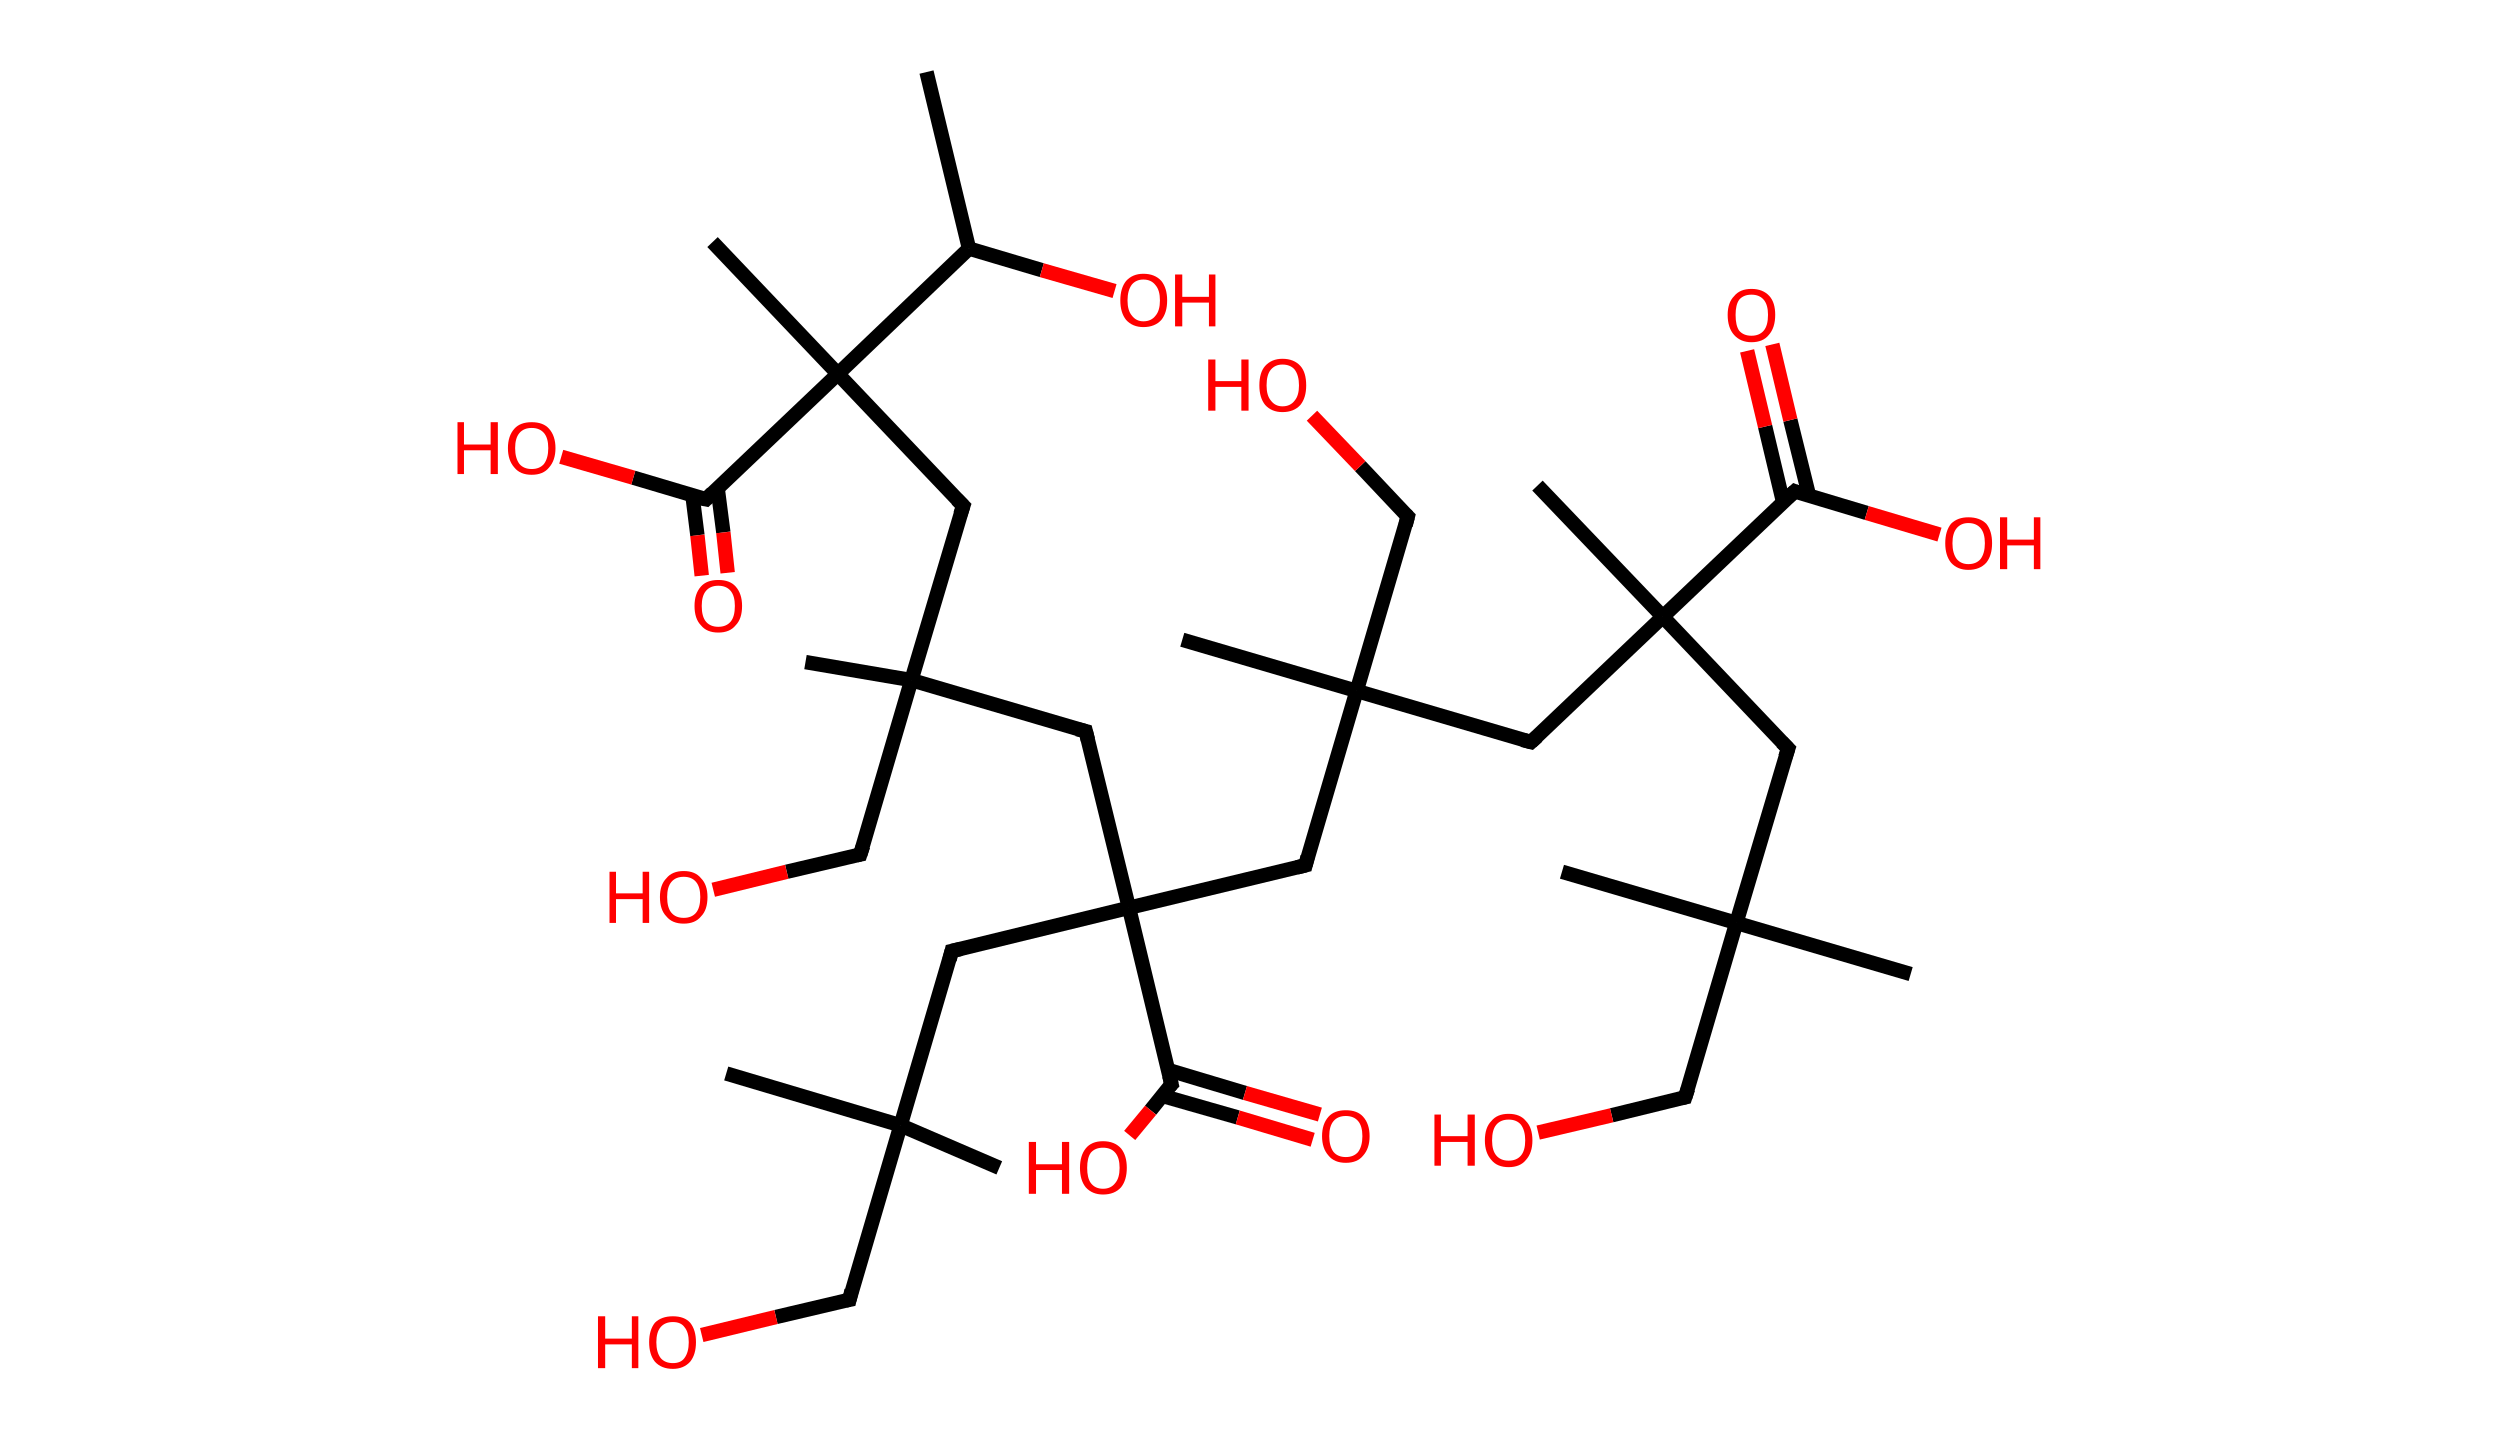<?xml version='1.0' encoding='ASCII' standalone='yes'?>
<svg xmlns="http://www.w3.org/2000/svg" xmlns:rdkit="http://www.rdkit.org/xml" xmlns:xlink="http://www.w3.org/1999/xlink" version="1.1" baseProfile="full" xml:space="preserve" width="347px" height="200px" viewBox="0 0 347 200">
<!-- END OF HEADER -->
<rect style="opacity:1.0;fill:#FFFFFF;stroke:none" width="347.0" height="200.0" x="0.0" y="0.0"> </rect>
<path class="bond-0 atom-0 atom-1" d="M 128.6,10.0 L 134.5,34.5" style="fill:none;fill-rule:evenodd;stroke:#000000;stroke-width:2.0px;stroke-linecap:butt;stroke-linejoin:miter;stroke-opacity:1"/>
<path class="bond-1 atom-1 atom-2" d="M 134.5,34.5 L 144.6,37.5" style="fill:none;fill-rule:evenodd;stroke:#000000;stroke-width:2.0px;stroke-linecap:butt;stroke-linejoin:miter;stroke-opacity:1"/>
<path class="bond-1 atom-1 atom-2" d="M 144.6,37.5 L 154.7,40.4" style="fill:none;fill-rule:evenodd;stroke:#FF0000;stroke-width:2.0px;stroke-linecap:butt;stroke-linejoin:miter;stroke-opacity:1"/>
<path class="bond-2 atom-1 atom-3" d="M 134.5,34.5 L 116.3,51.9" style="fill:none;fill-rule:evenodd;stroke:#000000;stroke-width:2.0px;stroke-linecap:butt;stroke-linejoin:miter;stroke-opacity:1"/>
<path class="bond-3 atom-3 atom-4" d="M 116.3,51.9 L 98.9,33.6" style="fill:none;fill-rule:evenodd;stroke:#000000;stroke-width:2.0px;stroke-linecap:butt;stroke-linejoin:miter;stroke-opacity:1"/>
<path class="bond-4 atom-3 atom-5" d="M 116.3,51.9 L 133.7,70.2" style="fill:none;fill-rule:evenodd;stroke:#000000;stroke-width:2.0px;stroke-linecap:butt;stroke-linejoin:miter;stroke-opacity:1"/>
<path class="bond-5 atom-5 atom-6" d="M 133.7,70.2 L 126.5,94.4" style="fill:none;fill-rule:evenodd;stroke:#000000;stroke-width:2.0px;stroke-linecap:butt;stroke-linejoin:miter;stroke-opacity:1"/>
<path class="bond-6 atom-6 atom-7" d="M 126.5,94.4 L 111.8,91.9" style="fill:none;fill-rule:evenodd;stroke:#000000;stroke-width:2.0px;stroke-linecap:butt;stroke-linejoin:miter;stroke-opacity:1"/>
<path class="bond-7 atom-6 atom-8" d="M 126.5,94.4 L 119.4,118.6" style="fill:none;fill-rule:evenodd;stroke:#000000;stroke-width:2.0px;stroke-linecap:butt;stroke-linejoin:miter;stroke-opacity:1"/>
<path class="bond-8 atom-8 atom-9" d="M 119.4,118.6 L 109.2,121.0" style="fill:none;fill-rule:evenodd;stroke:#000000;stroke-width:2.0px;stroke-linecap:butt;stroke-linejoin:miter;stroke-opacity:1"/>
<path class="bond-8 atom-8 atom-9" d="M 109.2,121.0 L 99.0,123.5" style="fill:none;fill-rule:evenodd;stroke:#FF0000;stroke-width:2.0px;stroke-linecap:butt;stroke-linejoin:miter;stroke-opacity:1"/>
<path class="bond-9 atom-6 atom-10" d="M 126.5,94.4 L 150.7,101.5" style="fill:none;fill-rule:evenodd;stroke:#000000;stroke-width:2.0px;stroke-linecap:butt;stroke-linejoin:miter;stroke-opacity:1"/>
<path class="bond-10 atom-10 atom-11" d="M 150.7,101.5 L 156.7,126.0" style="fill:none;fill-rule:evenodd;stroke:#000000;stroke-width:2.0px;stroke-linecap:butt;stroke-linejoin:miter;stroke-opacity:1"/>
<path class="bond-11 atom-11 atom-12" d="M 156.7,126.0 L 132.1,132.0" style="fill:none;fill-rule:evenodd;stroke:#000000;stroke-width:2.0px;stroke-linecap:butt;stroke-linejoin:miter;stroke-opacity:1"/>
<path class="bond-12 atom-12 atom-13" d="M 132.1,132.0 L 125.0,156.2" style="fill:none;fill-rule:evenodd;stroke:#000000;stroke-width:2.0px;stroke-linecap:butt;stroke-linejoin:miter;stroke-opacity:1"/>
<path class="bond-13 atom-13 atom-14" d="M 125.0,156.2 L 138.7,162.1" style="fill:none;fill-rule:evenodd;stroke:#000000;stroke-width:2.0px;stroke-linecap:butt;stroke-linejoin:miter;stroke-opacity:1"/>
<path class="bond-14 atom-13 atom-15" d="M 125.0,156.2 L 100.8,149.0" style="fill:none;fill-rule:evenodd;stroke:#000000;stroke-width:2.0px;stroke-linecap:butt;stroke-linejoin:miter;stroke-opacity:1"/>
<path class="bond-15 atom-13 atom-16" d="M 125.0,156.2 L 117.9,180.4" style="fill:none;fill-rule:evenodd;stroke:#000000;stroke-width:2.0px;stroke-linecap:butt;stroke-linejoin:miter;stroke-opacity:1"/>
<path class="bond-16 atom-16 atom-17" d="M 117.9,180.4 L 107.7,182.8" style="fill:none;fill-rule:evenodd;stroke:#000000;stroke-width:2.0px;stroke-linecap:butt;stroke-linejoin:miter;stroke-opacity:1"/>
<path class="bond-16 atom-16 atom-17" d="M 107.7,182.8 L 97.4,185.3" style="fill:none;fill-rule:evenodd;stroke:#FF0000;stroke-width:2.0px;stroke-linecap:butt;stroke-linejoin:miter;stroke-opacity:1"/>
<path class="bond-17 atom-11 atom-18" d="M 156.7,126.0 L 181.2,120.1" style="fill:none;fill-rule:evenodd;stroke:#000000;stroke-width:2.0px;stroke-linecap:butt;stroke-linejoin:miter;stroke-opacity:1"/>
<path class="bond-18 atom-18 atom-19" d="M 181.2,120.1 L 188.3,95.9" style="fill:none;fill-rule:evenodd;stroke:#000000;stroke-width:2.0px;stroke-linecap:butt;stroke-linejoin:miter;stroke-opacity:1"/>
<path class="bond-19 atom-19 atom-20" d="M 188.3,95.9 L 164.1,88.8" style="fill:none;fill-rule:evenodd;stroke:#000000;stroke-width:2.0px;stroke-linecap:butt;stroke-linejoin:miter;stroke-opacity:1"/>
<path class="bond-20 atom-19 atom-21" d="M 188.3,95.9 L 195.4,71.7" style="fill:none;fill-rule:evenodd;stroke:#000000;stroke-width:2.0px;stroke-linecap:butt;stroke-linejoin:miter;stroke-opacity:1"/>
<path class="bond-21 atom-21 atom-22" d="M 195.4,71.7 L 188.8,64.7" style="fill:none;fill-rule:evenodd;stroke:#000000;stroke-width:2.0px;stroke-linecap:butt;stroke-linejoin:miter;stroke-opacity:1"/>
<path class="bond-21 atom-21 atom-22" d="M 188.8,64.7 L 182.1,57.7" style="fill:none;fill-rule:evenodd;stroke:#FF0000;stroke-width:2.0px;stroke-linecap:butt;stroke-linejoin:miter;stroke-opacity:1"/>
<path class="bond-22 atom-19 atom-23" d="M 188.3,95.9 L 212.5,103.0" style="fill:none;fill-rule:evenodd;stroke:#000000;stroke-width:2.0px;stroke-linecap:butt;stroke-linejoin:miter;stroke-opacity:1"/>
<path class="bond-23 atom-23 atom-24" d="M 212.5,103.0 L 230.8,85.6" style="fill:none;fill-rule:evenodd;stroke:#000000;stroke-width:2.0px;stroke-linecap:butt;stroke-linejoin:miter;stroke-opacity:1"/>
<path class="bond-24 atom-24 atom-25" d="M 230.8,85.6 L 213.4,67.4" style="fill:none;fill-rule:evenodd;stroke:#000000;stroke-width:2.0px;stroke-linecap:butt;stroke-linejoin:miter;stroke-opacity:1"/>
<path class="bond-25 atom-24 atom-26" d="M 230.8,85.6 L 248.2,103.9" style="fill:none;fill-rule:evenodd;stroke:#000000;stroke-width:2.0px;stroke-linecap:butt;stroke-linejoin:miter;stroke-opacity:1"/>
<path class="bond-26 atom-26 atom-27" d="M 248.2,103.9 L 241.0,128.1" style="fill:none;fill-rule:evenodd;stroke:#000000;stroke-width:2.0px;stroke-linecap:butt;stroke-linejoin:miter;stroke-opacity:1"/>
<path class="bond-27 atom-27 atom-28" d="M 241.0,128.1 L 216.8,121.0" style="fill:none;fill-rule:evenodd;stroke:#000000;stroke-width:2.0px;stroke-linecap:butt;stroke-linejoin:miter;stroke-opacity:1"/>
<path class="bond-28 atom-27 atom-29" d="M 241.0,128.1 L 265.2,135.2" style="fill:none;fill-rule:evenodd;stroke:#000000;stroke-width:2.0px;stroke-linecap:butt;stroke-linejoin:miter;stroke-opacity:1"/>
<path class="bond-29 atom-27 atom-30" d="M 241.0,128.1 L 233.9,152.3" style="fill:none;fill-rule:evenodd;stroke:#000000;stroke-width:2.0px;stroke-linecap:butt;stroke-linejoin:miter;stroke-opacity:1"/>
<path class="bond-30 atom-30 atom-31" d="M 233.9,152.3 L 223.7,154.8" style="fill:none;fill-rule:evenodd;stroke:#000000;stroke-width:2.0px;stroke-linecap:butt;stroke-linejoin:miter;stroke-opacity:1"/>
<path class="bond-30 atom-30 atom-31" d="M 223.7,154.8 L 213.5,157.2" style="fill:none;fill-rule:evenodd;stroke:#FF0000;stroke-width:2.0px;stroke-linecap:butt;stroke-linejoin:miter;stroke-opacity:1"/>
<path class="bond-31 atom-24 atom-32" d="M 230.8,85.6 L 249.1,68.2" style="fill:none;fill-rule:evenodd;stroke:#000000;stroke-width:2.0px;stroke-linecap:butt;stroke-linejoin:miter;stroke-opacity:1"/>
<path class="bond-32 atom-32 atom-33" d="M 251.1,68.8 L 248.5,58.3" style="fill:none;fill-rule:evenodd;stroke:#000000;stroke-width:2.0px;stroke-linecap:butt;stroke-linejoin:miter;stroke-opacity:1"/>
<path class="bond-32 atom-32 atom-33" d="M 248.5,58.3 L 246.0,47.8" style="fill:none;fill-rule:evenodd;stroke:#FF0000;stroke-width:2.0px;stroke-linecap:butt;stroke-linejoin:miter;stroke-opacity:1"/>
<path class="bond-32 atom-32 atom-33" d="M 247.5,69.7 L 245.0,59.2" style="fill:none;fill-rule:evenodd;stroke:#000000;stroke-width:2.0px;stroke-linecap:butt;stroke-linejoin:miter;stroke-opacity:1"/>
<path class="bond-32 atom-32 atom-33" d="M 245.0,59.2 L 242.5,48.7" style="fill:none;fill-rule:evenodd;stroke:#FF0000;stroke-width:2.0px;stroke-linecap:butt;stroke-linejoin:miter;stroke-opacity:1"/>
<path class="bond-33 atom-32 atom-34" d="M 249.1,68.2 L 259.1,71.2" style="fill:none;fill-rule:evenodd;stroke:#000000;stroke-width:2.0px;stroke-linecap:butt;stroke-linejoin:miter;stroke-opacity:1"/>
<path class="bond-33 atom-32 atom-34" d="M 259.1,71.2 L 269.2,74.2" style="fill:none;fill-rule:evenodd;stroke:#FF0000;stroke-width:2.0px;stroke-linecap:butt;stroke-linejoin:miter;stroke-opacity:1"/>
<path class="bond-34 atom-11 atom-35" d="M 156.7,126.0 L 162.6,150.5" style="fill:none;fill-rule:evenodd;stroke:#000000;stroke-width:2.0px;stroke-linecap:butt;stroke-linejoin:miter;stroke-opacity:1"/>
<path class="bond-35 atom-35 atom-36" d="M 161.3,152.1 L 171.8,155.1" style="fill:none;fill-rule:evenodd;stroke:#000000;stroke-width:2.0px;stroke-linecap:butt;stroke-linejoin:miter;stroke-opacity:1"/>
<path class="bond-35 atom-35 atom-36" d="M 171.8,155.1 L 182.2,158.2" style="fill:none;fill-rule:evenodd;stroke:#FF0000;stroke-width:2.0px;stroke-linecap:butt;stroke-linejoin:miter;stroke-opacity:1"/>
<path class="bond-35 atom-35 atom-36" d="M 162.1,148.5 L 172.8,151.7" style="fill:none;fill-rule:evenodd;stroke:#000000;stroke-width:2.0px;stroke-linecap:butt;stroke-linejoin:miter;stroke-opacity:1"/>
<path class="bond-35 atom-35 atom-36" d="M 172.8,151.7 L 183.2,154.7" style="fill:none;fill-rule:evenodd;stroke:#FF0000;stroke-width:2.0px;stroke-linecap:butt;stroke-linejoin:miter;stroke-opacity:1"/>
<path class="bond-36 atom-35 atom-37" d="M 162.6,150.5 L 159.7,154.1" style="fill:none;fill-rule:evenodd;stroke:#000000;stroke-width:2.0px;stroke-linecap:butt;stroke-linejoin:miter;stroke-opacity:1"/>
<path class="bond-36 atom-35 atom-37" d="M 159.7,154.1 L 156.8,157.6" style="fill:none;fill-rule:evenodd;stroke:#FF0000;stroke-width:2.0px;stroke-linecap:butt;stroke-linejoin:miter;stroke-opacity:1"/>
<path class="bond-37 atom-3 atom-38" d="M 116.3,51.9 L 98.0,69.3" style="fill:none;fill-rule:evenodd;stroke:#000000;stroke-width:2.0px;stroke-linecap:butt;stroke-linejoin:miter;stroke-opacity:1"/>
<path class="bond-38 atom-38 atom-39" d="M 96.1,68.7 L 96.8,74.3" style="fill:none;fill-rule:evenodd;stroke:#000000;stroke-width:2.0px;stroke-linecap:butt;stroke-linejoin:miter;stroke-opacity:1"/>
<path class="bond-38 atom-38 atom-39" d="M 96.8,74.3 L 97.4,79.9" style="fill:none;fill-rule:evenodd;stroke:#FF0000;stroke-width:2.0px;stroke-linecap:butt;stroke-linejoin:miter;stroke-opacity:1"/>
<path class="bond-38 atom-38 atom-39" d="M 99.6,67.7 L 100.4,73.9" style="fill:none;fill-rule:evenodd;stroke:#000000;stroke-width:2.0px;stroke-linecap:butt;stroke-linejoin:miter;stroke-opacity:1"/>
<path class="bond-38 atom-38 atom-39" d="M 100.4,73.9 L 101.0,79.5" style="fill:none;fill-rule:evenodd;stroke:#FF0000;stroke-width:2.0px;stroke-linecap:butt;stroke-linejoin:miter;stroke-opacity:1"/>
<path class="bond-39 atom-38 atom-40" d="M 98.0,69.3 L 87.9,66.3" style="fill:none;fill-rule:evenodd;stroke:#000000;stroke-width:2.0px;stroke-linecap:butt;stroke-linejoin:miter;stroke-opacity:1"/>
<path class="bond-39 atom-38 atom-40" d="M 87.9,66.3 L 77.9,63.4" style="fill:none;fill-rule:evenodd;stroke:#FF0000;stroke-width:2.0px;stroke-linecap:butt;stroke-linejoin:miter;stroke-opacity:1"/>
<path d="M 132.8,69.3 L 133.7,70.2 L 133.3,71.4" style="fill:none;stroke:#000000;stroke-width:2.0px;stroke-linecap:butt;stroke-linejoin:miter;stroke-opacity:1;"/>
<path d="M 119.8,117.4 L 119.4,118.6 L 118.9,118.7" style="fill:none;stroke:#000000;stroke-width:2.0px;stroke-linecap:butt;stroke-linejoin:miter;stroke-opacity:1;"/>
<path d="M 149.5,101.2 L 150.7,101.5 L 151.0,102.7" style="fill:none;stroke:#000000;stroke-width:2.0px;stroke-linecap:butt;stroke-linejoin:miter;stroke-opacity:1;"/>
<path d="M 133.4,131.7 L 132.1,132.0 L 131.8,133.2" style="fill:none;stroke:#000000;stroke-width:2.0px;stroke-linecap:butt;stroke-linejoin:miter;stroke-opacity:1;"/>
<path d="M 118.2,179.1 L 117.9,180.4 L 117.4,180.5" style="fill:none;stroke:#000000;stroke-width:2.0px;stroke-linecap:butt;stroke-linejoin:miter;stroke-opacity:1;"/>
<path d="M 180.0,120.4 L 181.2,120.1 L 181.5,118.9" style="fill:none;stroke:#000000;stroke-width:2.0px;stroke-linecap:butt;stroke-linejoin:miter;stroke-opacity:1;"/>
<path d="M 195.1,72.9 L 195.4,71.7 L 195.1,71.4" style="fill:none;stroke:#000000;stroke-width:2.0px;stroke-linecap:butt;stroke-linejoin:miter;stroke-opacity:1;"/>
<path d="M 211.3,102.7 L 212.5,103.0 L 213.4,102.2" style="fill:none;stroke:#000000;stroke-width:2.0px;stroke-linecap:butt;stroke-linejoin:miter;stroke-opacity:1;"/>
<path d="M 247.3,103.0 L 248.2,103.9 L 247.8,105.1" style="fill:none;stroke:#000000;stroke-width:2.0px;stroke-linecap:butt;stroke-linejoin:miter;stroke-opacity:1;"/>
<path d="M 234.3,151.1 L 233.9,152.3 L 233.4,152.4" style="fill:none;stroke:#000000;stroke-width:2.0px;stroke-linecap:butt;stroke-linejoin:miter;stroke-opacity:1;"/>
<path d="M 248.1,69.1 L 249.1,68.2 L 249.6,68.4" style="fill:none;stroke:#000000;stroke-width:2.0px;stroke-linecap:butt;stroke-linejoin:miter;stroke-opacity:1;"/>
<path d="M 162.3,149.3 L 162.6,150.5 L 162.4,150.7" style="fill:none;stroke:#000000;stroke-width:2.0px;stroke-linecap:butt;stroke-linejoin:miter;stroke-opacity:1;"/>
<path d="M 98.9,68.4 L 98.0,69.3 L 97.5,69.2" style="fill:none;stroke:#000000;stroke-width:2.0px;stroke-linecap:butt;stroke-linejoin:miter;stroke-opacity:1;"/>
<path class="atom-2" d="M 155.5 41.7 Q 155.5 40.0, 156.3 39.0 Q 157.2 38.0, 158.7 38.0 Q 160.3 38.0, 161.2 39.0 Q 162.0 40.0, 162.0 41.7 Q 162.0 43.4, 161.2 44.4 Q 160.3 45.4, 158.7 45.4 Q 157.2 45.4, 156.3 44.4 Q 155.5 43.4, 155.5 41.7 M 158.7 44.6 Q 159.8 44.6, 160.4 43.8 Q 161.0 43.1, 161.0 41.7 Q 161.0 40.3, 160.4 39.6 Q 159.8 38.8, 158.7 38.8 Q 157.7 38.8, 157.1 39.5 Q 156.5 40.3, 156.5 41.7 Q 156.5 43.1, 157.1 43.8 Q 157.7 44.6, 158.7 44.6 " fill="#FF0000"/>
<path class="atom-2" d="M 163.1 38.1 L 164.1 38.1 L 164.1 41.2 L 167.8 41.2 L 167.8 38.1 L 168.7 38.1 L 168.7 45.3 L 167.8 45.3 L 167.8 42.0 L 164.1 42.0 L 164.1 45.3 L 163.1 45.3 L 163.1 38.1 " fill="#FF0000"/>
<path class="atom-9" d="M 84.6 121.0 L 85.5 121.0 L 85.5 124.0 L 89.2 124.0 L 89.2 121.0 L 90.1 121.0 L 90.1 128.1 L 89.2 128.1 L 89.2 124.8 L 85.5 124.8 L 85.5 128.1 L 84.6 128.1 L 84.6 121.0 " fill="#FF0000"/>
<path class="atom-9" d="M 91.6 124.5 Q 91.6 122.8, 92.5 121.9 Q 93.3 120.9, 94.9 120.9 Q 96.5 120.9, 97.3 121.9 Q 98.2 122.8, 98.2 124.5 Q 98.2 126.3, 97.3 127.2 Q 96.5 128.2, 94.9 128.2 Q 93.3 128.2, 92.5 127.2 Q 91.6 126.3, 91.6 124.5 M 94.9 127.4 Q 96.0 127.4, 96.6 126.7 Q 97.2 126.0, 97.2 124.5 Q 97.2 123.1, 96.6 122.4 Q 96.0 121.7, 94.9 121.7 Q 93.8 121.7, 93.2 122.4 Q 92.6 123.1, 92.6 124.5 Q 92.6 126.0, 93.2 126.7 Q 93.8 127.4, 94.9 127.4 " fill="#FF0000"/>
<path class="atom-17" d="M 83.0 182.7 L 84.0 182.7 L 84.0 185.8 L 87.7 185.8 L 87.7 182.7 L 88.6 182.7 L 88.6 189.9 L 87.7 189.9 L 87.7 186.6 L 84.0 186.6 L 84.0 189.9 L 83.0 189.9 L 83.0 182.7 " fill="#FF0000"/>
<path class="atom-17" d="M 90.1 186.3 Q 90.1 184.6, 90.9 183.6 Q 91.8 182.7, 93.4 182.7 Q 95.0 182.7, 95.8 183.6 Q 96.6 184.6, 96.6 186.3 Q 96.6 188.0, 95.8 189.0 Q 94.9 190.0, 93.4 190.0 Q 91.8 190.0, 90.9 189.0 Q 90.1 188.0, 90.1 186.3 M 93.4 189.2 Q 94.5 189.2, 95.0 188.5 Q 95.6 187.7, 95.6 186.3 Q 95.6 184.9, 95.0 184.2 Q 94.5 183.5, 93.4 183.5 Q 92.3 183.5, 91.7 184.2 Q 91.1 184.9, 91.1 186.3 Q 91.1 187.7, 91.7 188.5 Q 92.3 189.2, 93.4 189.2 " fill="#FF0000"/>
<path class="atom-22" d="M 167.7 49.9 L 168.7 49.9 L 168.7 52.9 L 172.3 52.9 L 172.3 49.9 L 173.3 49.9 L 173.3 57.0 L 172.3 57.0 L 172.3 53.7 L 168.7 53.7 L 168.7 57.0 L 167.7 57.0 L 167.7 49.9 " fill="#FF0000"/>
<path class="atom-22" d="M 174.8 53.5 Q 174.8 51.7, 175.6 50.8 Q 176.5 49.8, 178.0 49.8 Q 179.6 49.8, 180.5 50.8 Q 181.3 51.7, 181.3 53.5 Q 181.3 55.2, 180.5 56.2 Q 179.6 57.2, 178.0 57.2 Q 176.5 57.2, 175.6 56.2 Q 174.8 55.2, 174.8 53.5 M 178.0 56.4 Q 179.1 56.4, 179.7 55.6 Q 180.3 54.9, 180.3 53.5 Q 180.3 52.1, 179.7 51.3 Q 179.1 50.6, 178.0 50.6 Q 177.0 50.6, 176.4 51.3 Q 175.8 52.0, 175.8 53.5 Q 175.8 54.9, 176.4 55.6 Q 177.0 56.4, 178.0 56.4 " fill="#FF0000"/>
<path class="atom-31" d="M 199.1 154.7 L 200.0 154.7 L 200.0 157.7 L 203.7 157.7 L 203.7 154.7 L 204.7 154.7 L 204.7 161.8 L 203.7 161.8 L 203.7 158.5 L 200.0 158.5 L 200.0 161.8 L 199.1 161.8 L 199.1 154.7 " fill="#FF0000"/>
<path class="atom-31" d="M 206.1 158.3 Q 206.1 156.5, 207.0 155.6 Q 207.8 154.6, 209.4 154.6 Q 211.0 154.6, 211.8 155.6 Q 212.7 156.5, 212.7 158.3 Q 212.7 160.0, 211.8 161.0 Q 211.0 162.0, 209.4 162.0 Q 207.8 162.0, 207.0 161.0 Q 206.1 160.0, 206.1 158.3 M 209.4 161.1 Q 210.5 161.1, 211.1 160.4 Q 211.7 159.7, 211.7 158.3 Q 211.7 156.9, 211.1 156.1 Q 210.5 155.4, 209.4 155.4 Q 208.3 155.4, 207.7 156.1 Q 207.1 156.8, 207.1 158.3 Q 207.1 159.7, 207.7 160.4 Q 208.3 161.1, 209.4 161.1 " fill="#FF0000"/>
<path class="atom-33" d="M 239.8 43.7 Q 239.8 42.0, 240.7 41.1 Q 241.5 40.1, 243.1 40.1 Q 244.7 40.1, 245.6 41.1 Q 246.4 42.0, 246.4 43.7 Q 246.4 45.5, 245.5 46.5 Q 244.7 47.5, 243.1 47.5 Q 241.6 47.5, 240.7 46.5 Q 239.8 45.5, 239.8 43.7 M 243.1 46.6 Q 244.2 46.6, 244.8 45.9 Q 245.4 45.2, 245.4 43.7 Q 245.4 42.3, 244.8 41.6 Q 244.2 40.9, 243.1 40.9 Q 242.0 40.9, 241.4 41.6 Q 240.9 42.3, 240.9 43.7 Q 240.9 45.2, 241.4 45.9 Q 242.0 46.6, 243.1 46.6 " fill="#FF0000"/>
<path class="atom-34" d="M 270.0 75.4 Q 270.0 73.7, 270.8 72.7 Q 271.7 71.8, 273.2 71.8 Q 274.8 71.8, 275.7 72.7 Q 276.5 73.7, 276.5 75.4 Q 276.5 77.1, 275.7 78.1 Q 274.8 79.1, 273.2 79.1 Q 271.7 79.1, 270.8 78.1 Q 270.0 77.1, 270.0 75.4 M 273.2 78.3 Q 274.3 78.3, 274.9 77.6 Q 275.5 76.8, 275.5 75.4 Q 275.5 74.0, 274.9 73.3 Q 274.3 72.6, 273.2 72.6 Q 272.2 72.6, 271.6 73.3 Q 271.0 74.0, 271.0 75.4 Q 271.0 76.8, 271.6 77.6 Q 272.2 78.3, 273.2 78.3 " fill="#FF0000"/>
<path class="atom-34" d="M 277.6 71.8 L 278.6 71.8 L 278.6 74.9 L 282.3 74.9 L 282.3 71.8 L 283.2 71.8 L 283.2 79.0 L 282.3 79.0 L 282.3 75.7 L 278.6 75.7 L 278.6 79.0 L 277.6 79.0 L 277.6 71.8 " fill="#FF0000"/>
<path class="atom-36" d="M 183.5 157.7 Q 183.5 156.0, 184.4 155.0 Q 185.2 154.1, 186.8 154.1 Q 188.4 154.1, 189.2 155.0 Q 190.1 156.0, 190.1 157.7 Q 190.1 159.4, 189.2 160.4 Q 188.4 161.4, 186.8 161.4 Q 185.2 161.4, 184.4 160.4 Q 183.5 159.4, 183.5 157.7 M 186.8 160.6 Q 187.9 160.6, 188.5 159.9 Q 189.1 159.1, 189.1 157.7 Q 189.1 156.3, 188.5 155.6 Q 187.9 154.9, 186.8 154.9 Q 185.7 154.9, 185.1 155.6 Q 184.5 156.3, 184.5 157.7 Q 184.5 159.1, 185.1 159.9 Q 185.7 160.6, 186.8 160.6 " fill="#FF0000"/>
<path class="atom-37" d="M 142.8 158.5 L 143.8 158.5 L 143.8 161.6 L 147.4 161.6 L 147.4 158.5 L 148.4 158.5 L 148.4 165.7 L 147.4 165.7 L 147.4 162.4 L 143.8 162.4 L 143.8 165.7 L 142.8 165.7 L 142.8 158.5 " fill="#FF0000"/>
<path class="atom-37" d="M 149.9 162.1 Q 149.9 160.4, 150.7 159.4 Q 151.5 158.4, 153.1 158.4 Q 154.7 158.4, 155.6 159.4 Q 156.4 160.4, 156.4 162.1 Q 156.4 163.8, 155.6 164.8 Q 154.7 165.8, 153.1 165.8 Q 151.6 165.8, 150.7 164.8 Q 149.9 163.8, 149.9 162.1 M 153.1 165.0 Q 154.2 165.0, 154.8 164.2 Q 155.4 163.5, 155.4 162.1 Q 155.4 160.7, 154.8 160.0 Q 154.2 159.3, 153.1 159.3 Q 152.0 159.3, 151.4 160.0 Q 150.9 160.7, 150.9 162.1 Q 150.9 163.5, 151.4 164.2 Q 152.0 165.0, 153.1 165.0 " fill="#FF0000"/>
<path class="atom-39" d="M 96.4 84.1 Q 96.4 82.4, 97.3 81.4 Q 98.1 80.5, 99.7 80.5 Q 101.3 80.5, 102.1 81.4 Q 103.0 82.4, 103.0 84.1 Q 103.0 85.9, 102.1 86.8 Q 101.3 87.8, 99.7 87.8 Q 98.1 87.8, 97.3 86.8 Q 96.4 85.9, 96.4 84.1 M 99.7 87.0 Q 100.8 87.0, 101.4 86.3 Q 102.0 85.6, 102.0 84.1 Q 102.0 82.7, 101.4 82.0 Q 100.8 81.3, 99.7 81.3 Q 98.6 81.3, 98.0 82.0 Q 97.4 82.7, 97.4 84.1 Q 97.4 85.6, 98.0 86.3 Q 98.6 87.0, 99.7 87.0 " fill="#FF0000"/>
<path class="atom-40" d="M 63.5 58.6 L 64.4 58.6 L 64.4 61.7 L 68.1 61.7 L 68.1 58.6 L 69.1 58.6 L 69.1 65.8 L 68.1 65.8 L 68.1 62.5 L 64.4 62.5 L 64.4 65.8 L 63.5 65.8 L 63.5 58.6 " fill="#FF0000"/>
<path class="atom-40" d="M 70.5 62.2 Q 70.5 60.5, 71.4 59.5 Q 72.2 58.6, 73.8 58.6 Q 75.4 58.6, 76.2 59.5 Q 77.1 60.5, 77.1 62.2 Q 77.1 63.9, 76.2 64.9 Q 75.4 65.9, 73.8 65.9 Q 72.2 65.9, 71.4 64.9 Q 70.5 63.9, 70.5 62.2 M 73.8 65.1 Q 74.9 65.1, 75.5 64.4 Q 76.1 63.6, 76.1 62.2 Q 76.1 60.8, 75.5 60.1 Q 74.9 59.4, 73.8 59.4 Q 72.7 59.4, 72.1 60.1 Q 71.5 60.8, 71.5 62.2 Q 71.5 63.6, 72.1 64.4 Q 72.7 65.1, 73.8 65.1 " fill="#FF0000"/>
</svg>
